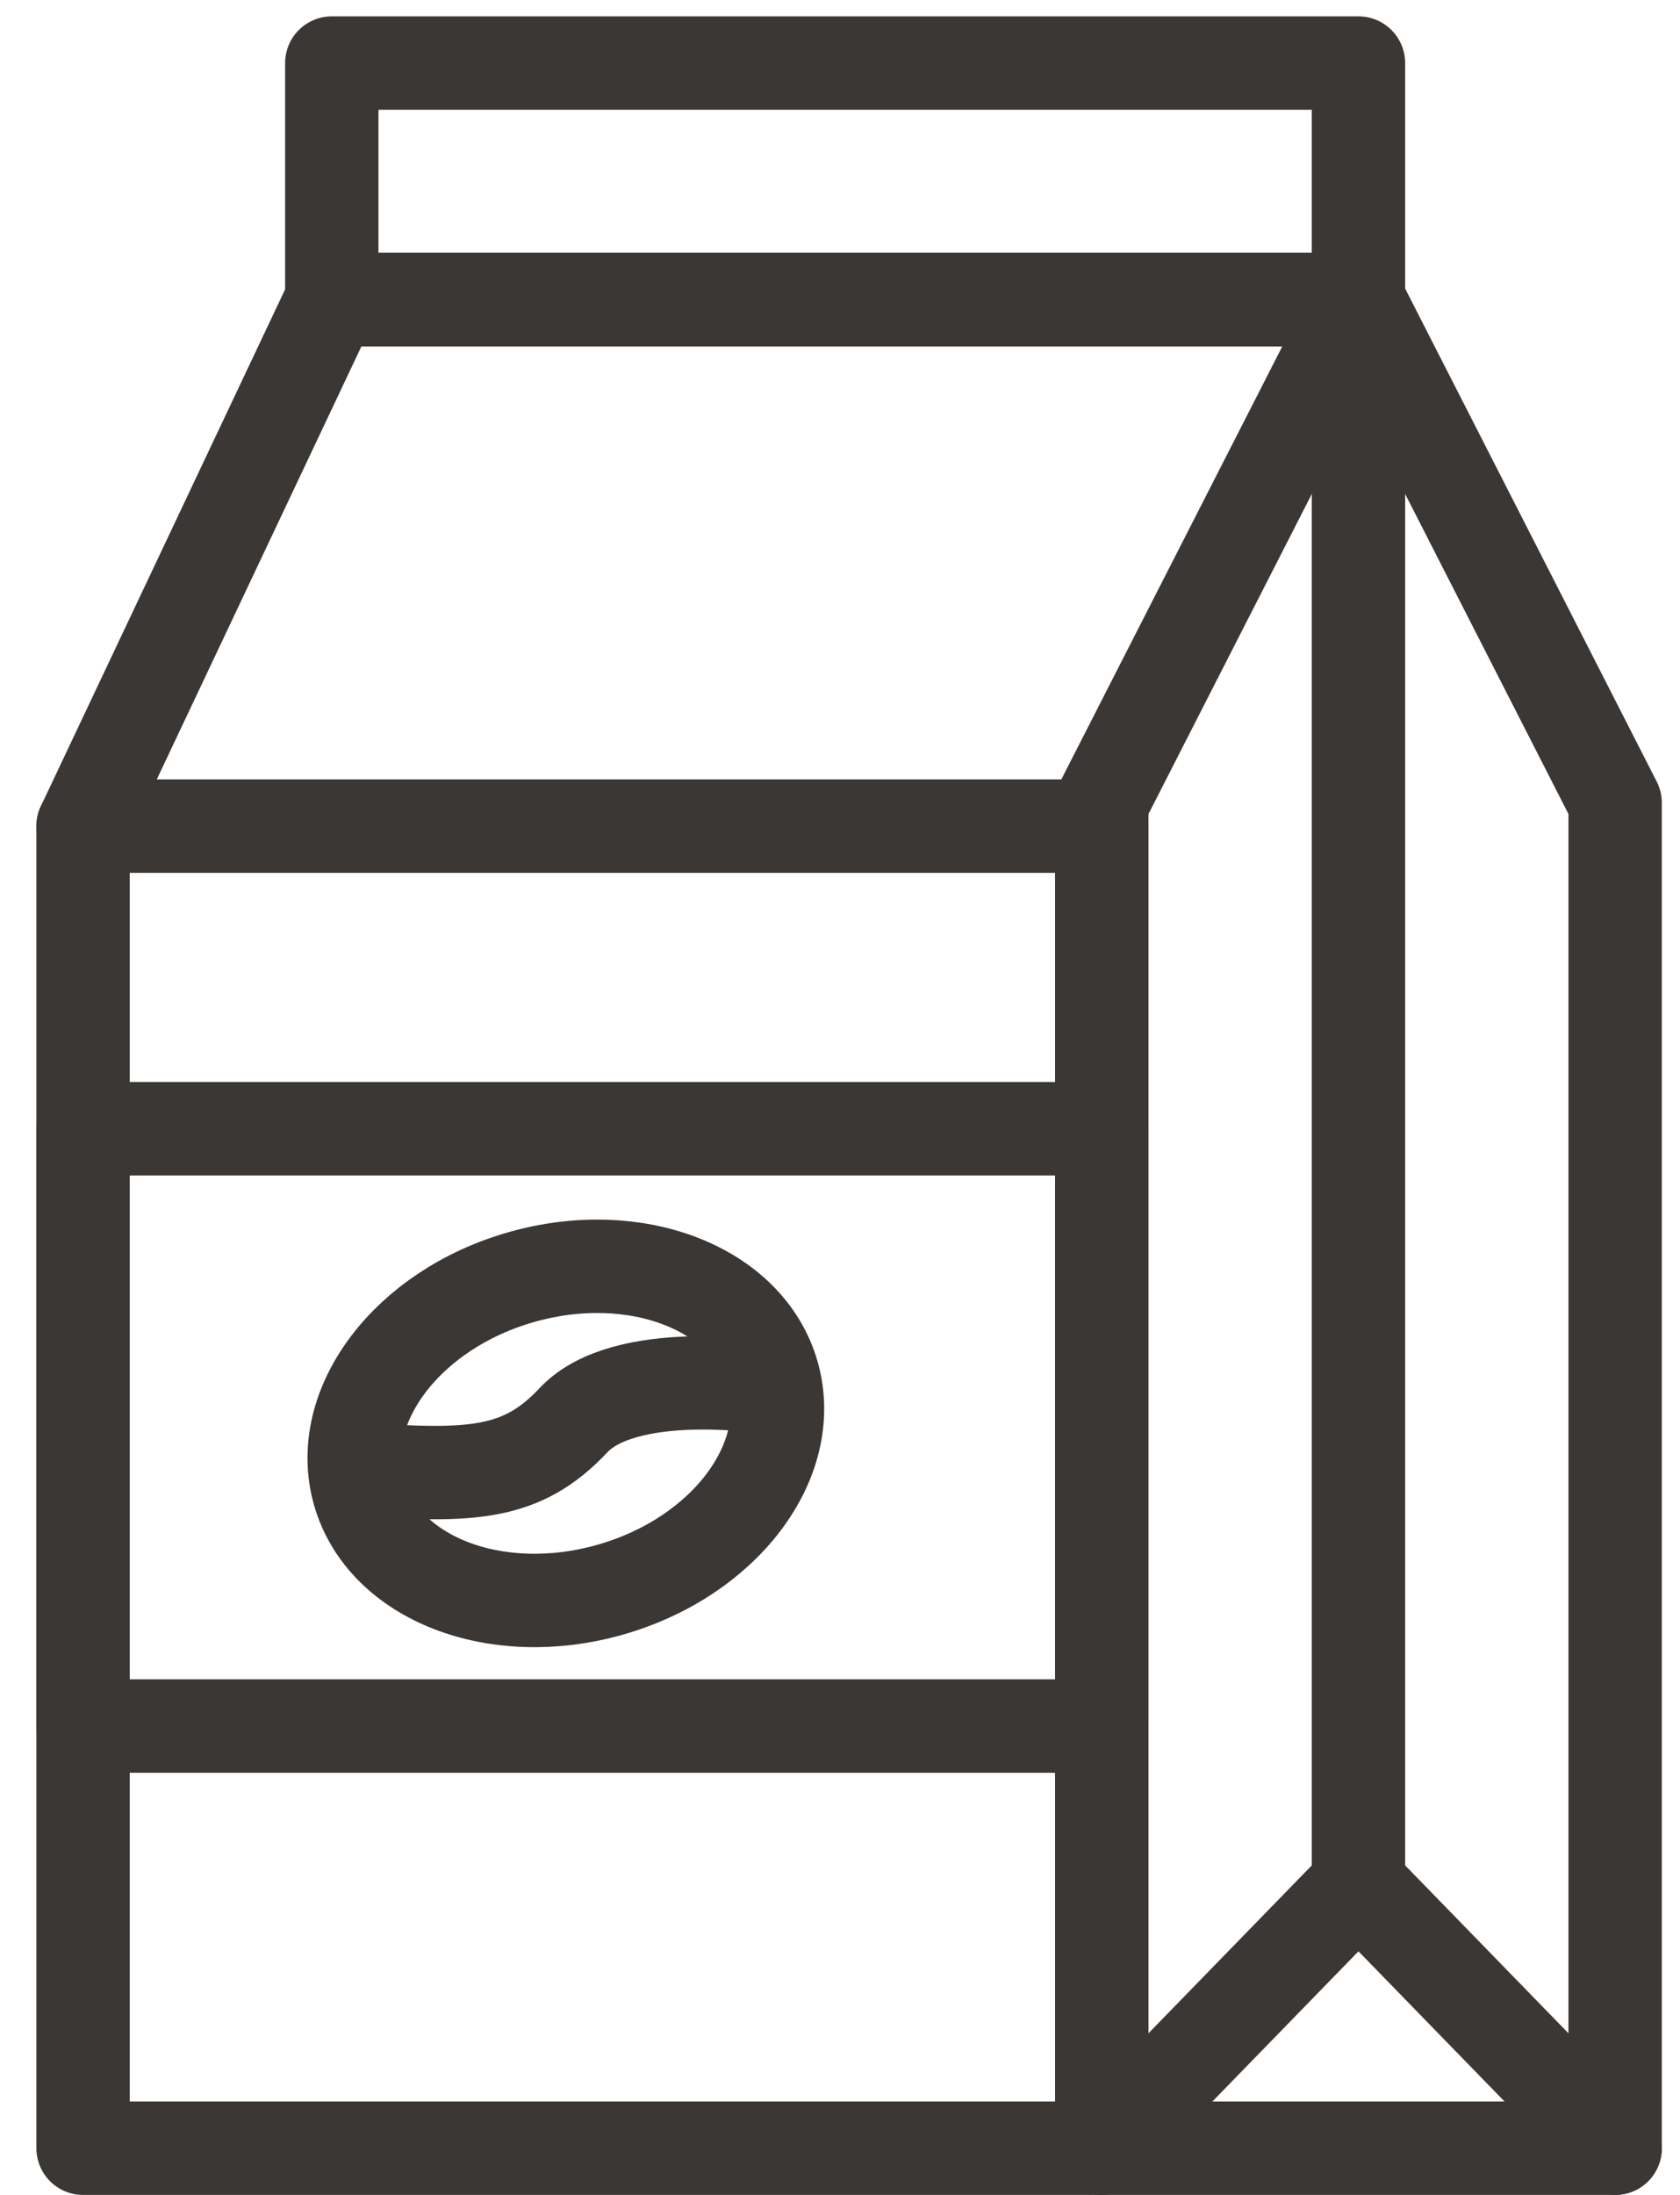 <svg width="36" height="47" viewBox="0 0 36 47" fill="none" xmlns="http://www.w3.org/2000/svg">
<path d="M23.61 17.69H1.78V46H23.61V17.69Z" stroke="#3A3734" stroke-width="2" stroke-miterlimit="10" stroke-linecap="round" stroke-linejoin="round"/>
<path d="M23.61 24.17H1.78V36.96H23.61V24.17Z" stroke="#3A3734" stroke-width="2" stroke-miterlimit="10" stroke-linecap="round" stroke-linejoin="round"/>
<path d="M1.78 17.69L7.11 6.42H29.11L23.61 17.19V46H34.61V17.19L29.11 6.42" stroke="#3A3734" stroke-width="2" stroke-miterlimit="10" stroke-linecap="round" stroke-linejoin="round"/>
<path d="M13.077 34.04C15.526 33.343 17.085 31.28 16.559 29.432C16.033 27.583 13.622 26.649 11.173 27.346C8.724 28.043 7.166 30.106 7.691 31.954C8.217 33.803 10.629 34.737 13.077 34.04Z" stroke="#3A3734" stroke-width="2" stroke-miterlimit="10" stroke-linecap="round" stroke-linejoin="round"/>
<path d="M16.4 29.7C16.4 29.7 13.39 29.24 12.29 30.41C11.19 31.58 10.13 31.64 7.62 31.45" stroke="#3A3734" stroke-width="2" stroke-miterlimit="10" stroke-linecap="round" stroke-linejoin="round"/>
<path d="M29.11 1.35H7.11V6.41H29.11V1.35Z" stroke="#3A3734" stroke-width="2" stroke-miterlimit="10" stroke-linecap="round" stroke-linejoin="round"/>
<path d="M23.61 46L29.11 40.35L34.61 46" stroke="#3A3734" stroke-width="2" stroke-miterlimit="10" stroke-linecap="round" stroke-linejoin="round"/>
<path d="M29.11 7.42V40.35" stroke="#3A3734" stroke-width="2" stroke-miterlimit="10" stroke-linecap="round" stroke-linejoin="round"/>
</svg>
